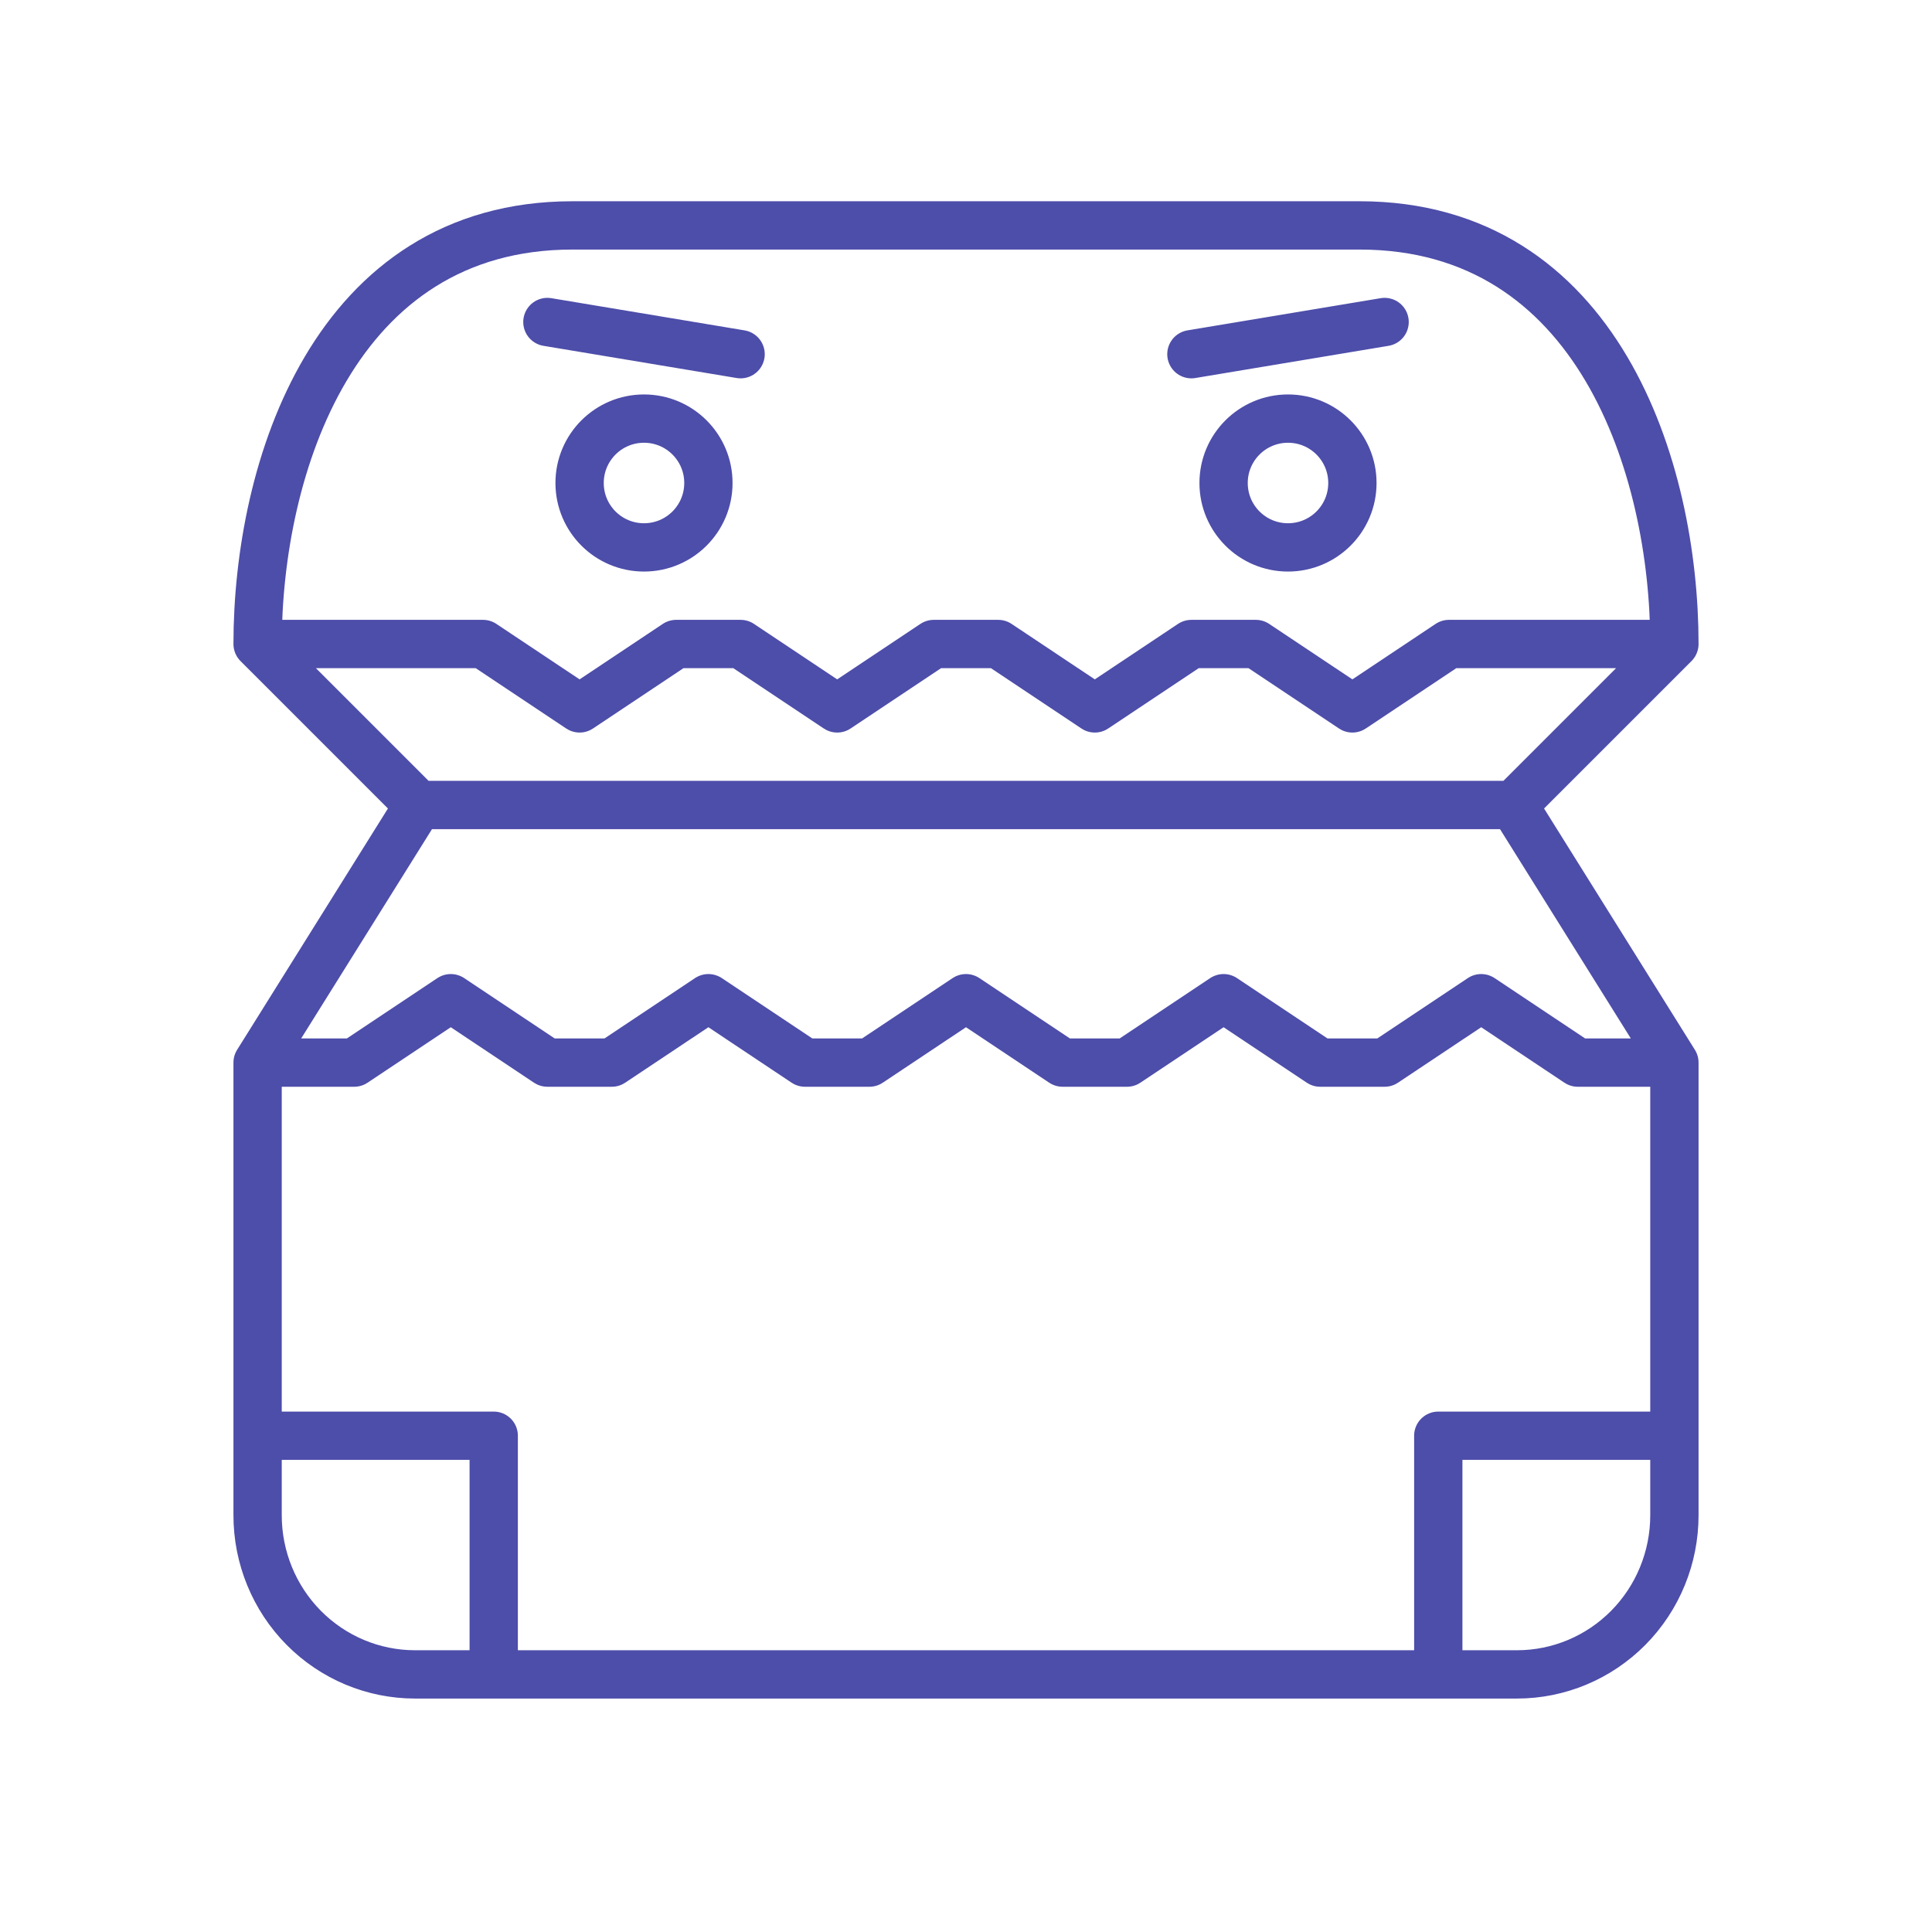 <svg viewBox="0 0 60 60" fill="none" xmlns="http://www.w3.org/2000/svg">
  <path
    d="M52 33V44.588M52 33L47 25M52 33H49L46 31L43 33H41L38 31L35 33H33L30 31L27 33H25L22 31L19 33H17L14 31L11 33H8M8 33V44.588M8 33L13 25M52 20C52 14.542 49.622 7 42.222 7H17.778C10.378 7 8 14.542 8 20M52 20L47 25M52 20H45L42 22L39 20H37L34 22L31 20H29L26 22L23 20H21L18 22L15 20H8M8 20L13 25M8 44.588V47.059C8 48.369 8.515 49.626 9.432 50.553C10.349 51.479 11.592 52 12.889 52H15.333M8 44.588H15.333V52M15.333 52H44.667M52 44.588V47.059C52 48.369 51.485 49.626 50.568 50.553C49.651 51.479 48.408 52 47.111 52H44.667M52 44.588H44.667V52M47 25H13M17 10L23 11M43 10L37 11M40 17V17C38.895 17 38 16.105 38 15V15C38 13.895 38.895 13 40 13V13C41.105 13 42 13.895 42 15V15C42 16.105 41.105 17 40 17ZM20 17V17C21.105 17 22 16.105 22 15V15C22 13.895 21.105 13 20 13V13C18.895 13 18 13.895 18 15V15C18 16.105 18.895 17 20 17Z"
    stroke="#4D4DAA" stroke-width="1.5" stroke-linecap="round" stroke-linejoin="round"/>
</svg>
